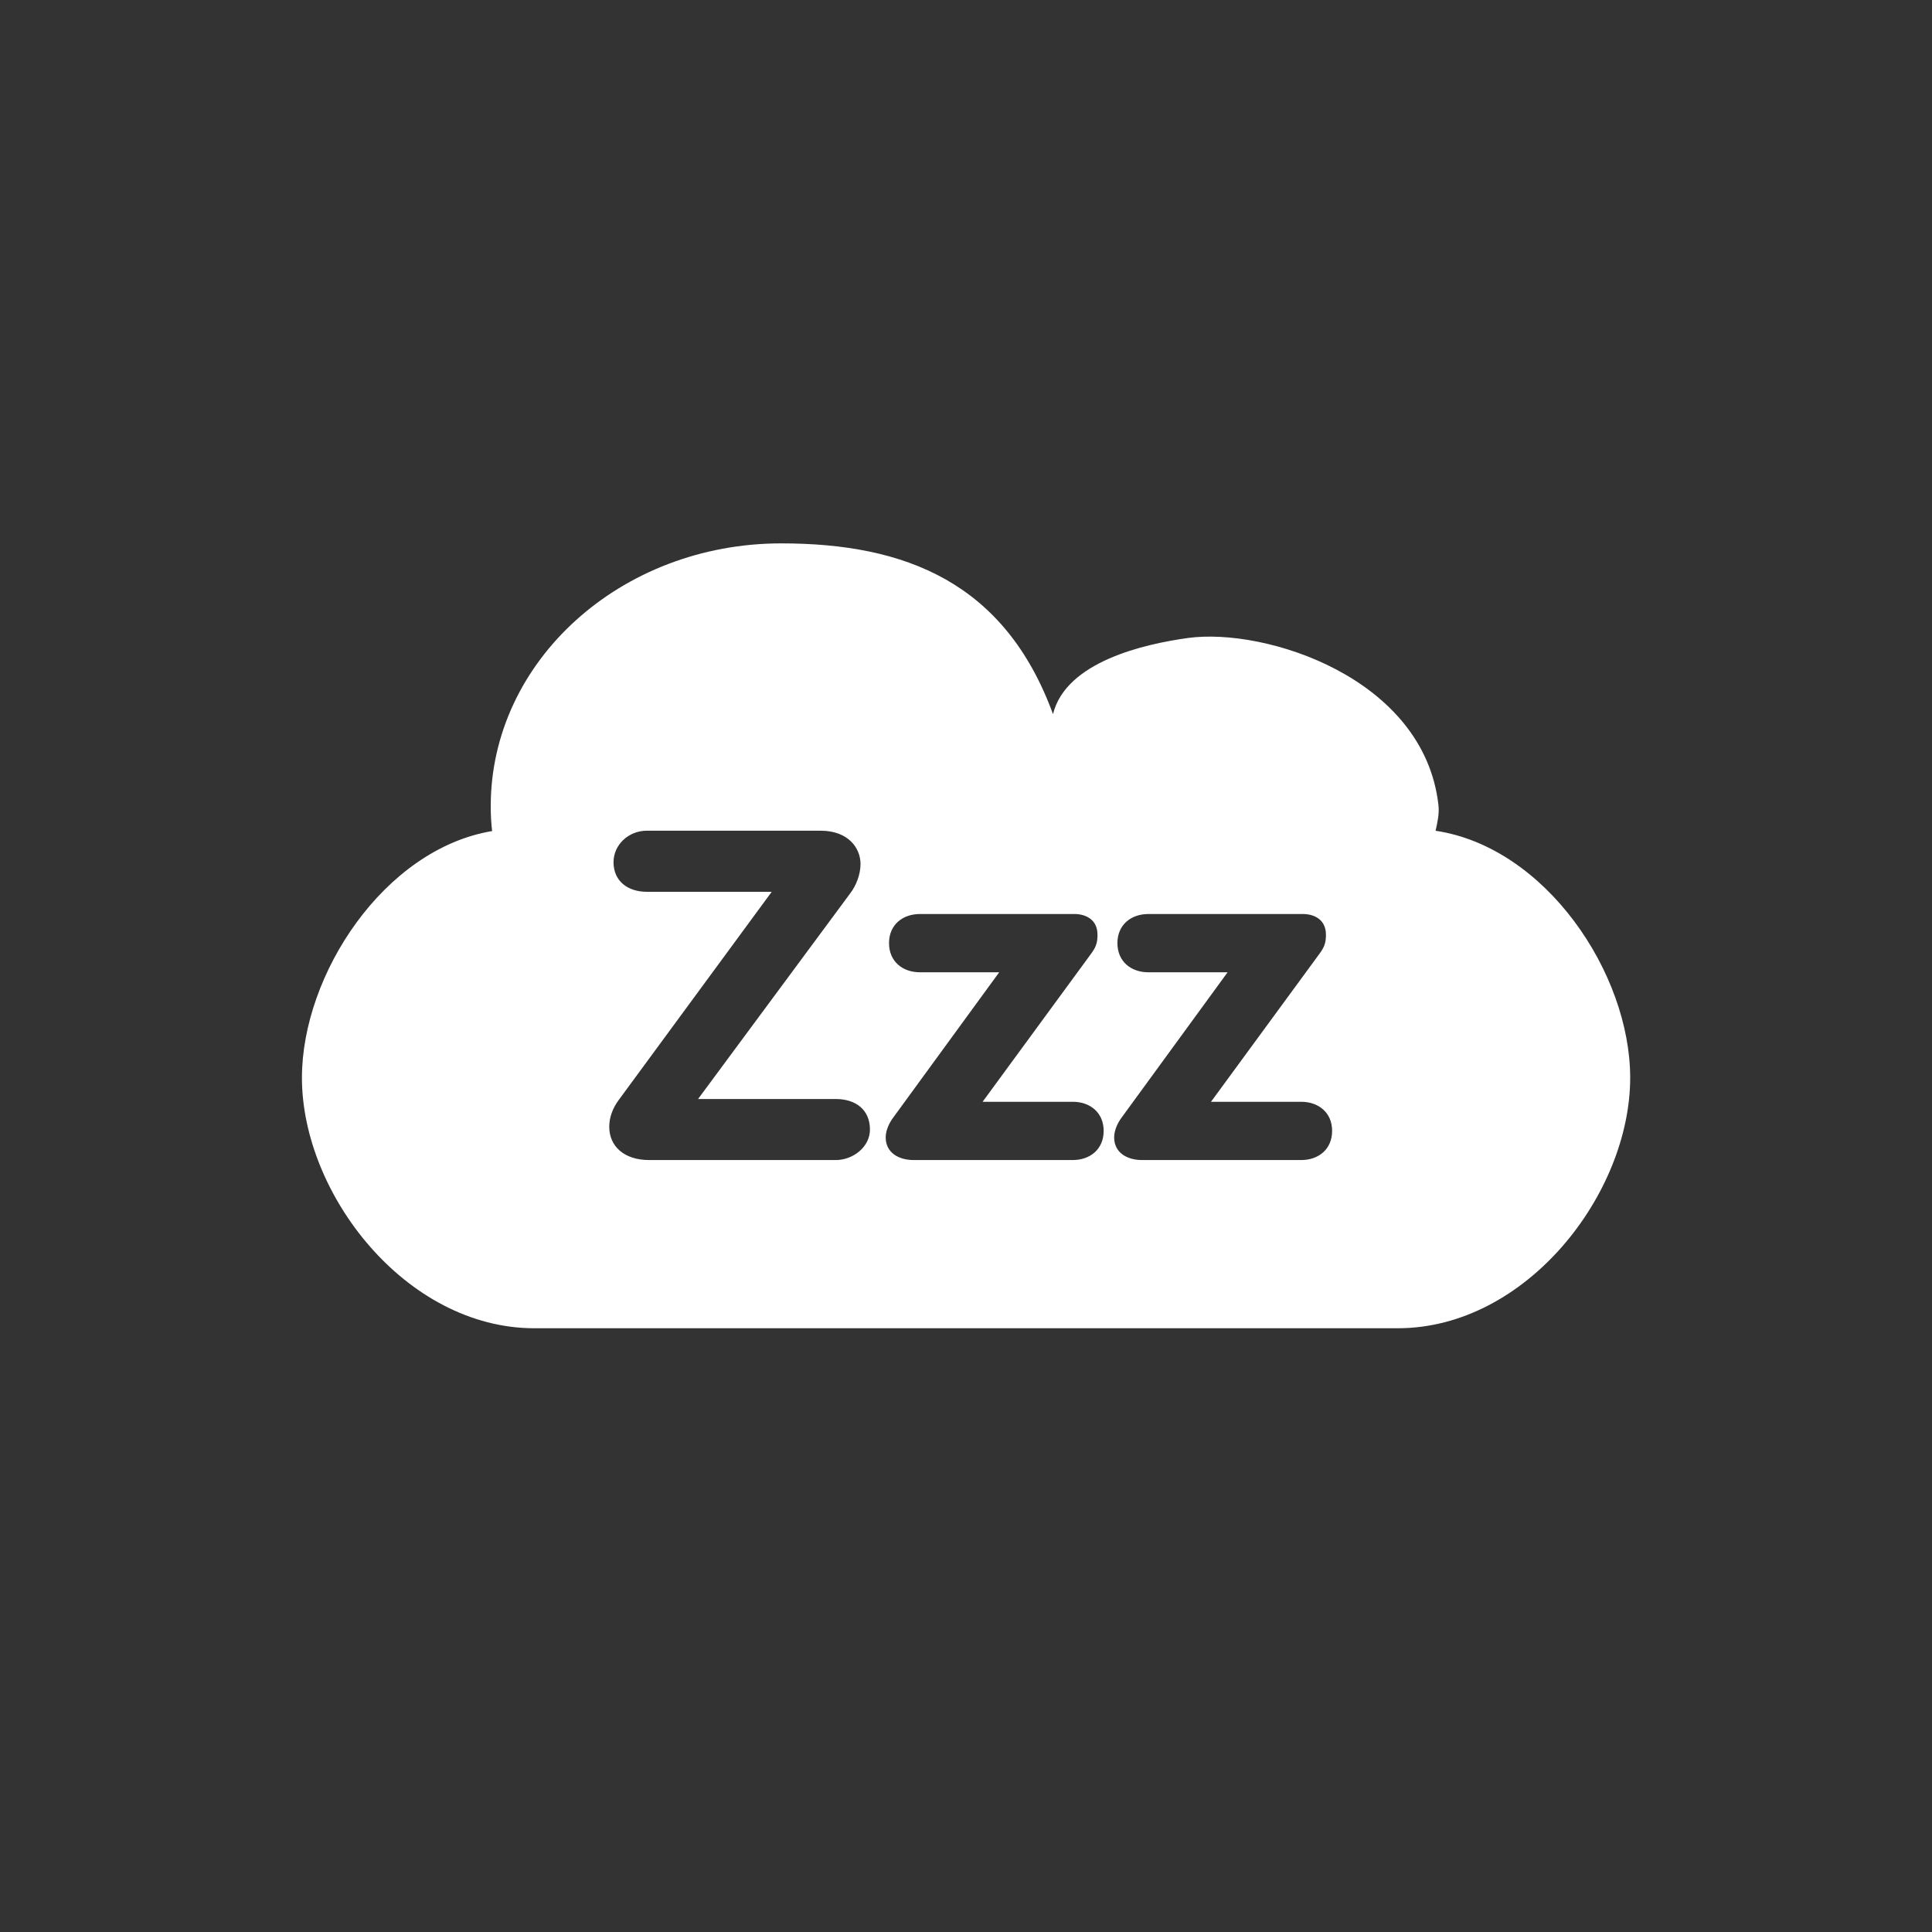 <svg width="32" height="32" viewBox="0 0 32 32" fill="none" xmlns="http://www.w3.org/2000/svg">
<rect x="0" y="0" width="32" height="32" fill="#333333" stroke="none"/>
<path d="M5.001 17.851C5.001 19.777 6.724 22 8.851 22L23.151 22C25.278 22 27.001 19.777 27.001 17.851C27.001 16.122 25.604 14.033 23.778 13.76C23.808 13.621 23.842 13.479 23.825 13.332C23.584 11.22 20.951 10.392 19.677 10.567C18.958 10.666 17.656 10.958 17.441 11.828C16.644 9.652 15.003 9 12.94 9C10.282 9 8.128 10.949 8.128 13.354C8.128 13.493 8.135 13.63 8.151 13.765C6.36 14.065 5.001 16.144 5.001 17.851L5.001 17.851ZM13.843 19.214H10.752C10.336 19.214 10.091 18.984 10.091 18.663C10.091 18.51 10.146 18.356 10.249 18.218L12.782 14.771H10.713C10.398 14.771 10.162 14.594 10.162 14.281C10.162 13.989 10.414 13.759 10.713 13.759H13.591C14.047 13.759 14.253 14.043 14.253 14.311C14.253 14.48 14.181 14.671 14.079 14.801L11.562 18.203H13.843C14.173 18.203 14.409 18.38 14.409 18.709C14.409 19 14.126 19.214 13.843 19.214H13.843ZM17.769 19.214H15.134C14.883 19.214 14.67 19.091 14.67 18.839C14.67 18.716 14.733 18.601 14.773 18.54L16.55 16.104H15.237C14.953 16.104 14.725 15.928 14.725 15.621C14.725 15.315 14.953 15.139 15.237 15.139H17.808C17.911 15.139 18.178 15.184 18.178 15.483C18.178 15.629 18.146 15.698 18.06 15.813L16.275 18.249H17.77C18.052 18.249 18.28 18.425 18.28 18.731C18.28 19.038 18.052 19.214 17.769 19.214L17.769 19.214ZM21.552 19.214H18.917C18.666 19.214 18.454 19.091 18.454 18.839C18.454 18.716 18.516 18.601 18.556 18.54L20.333 16.104H19.02C18.736 16.104 18.508 15.928 18.508 15.621C18.508 15.315 18.736 15.139 19.02 15.139H21.591C21.695 15.139 21.962 15.184 21.962 15.483C21.962 15.629 21.929 15.698 21.843 15.813L20.058 18.249H21.552C21.836 18.249 22.064 18.425 22.064 18.731C22.064 19.038 21.836 19.214 21.552 19.214V19.214Z" fill="white"/>
</svg>

